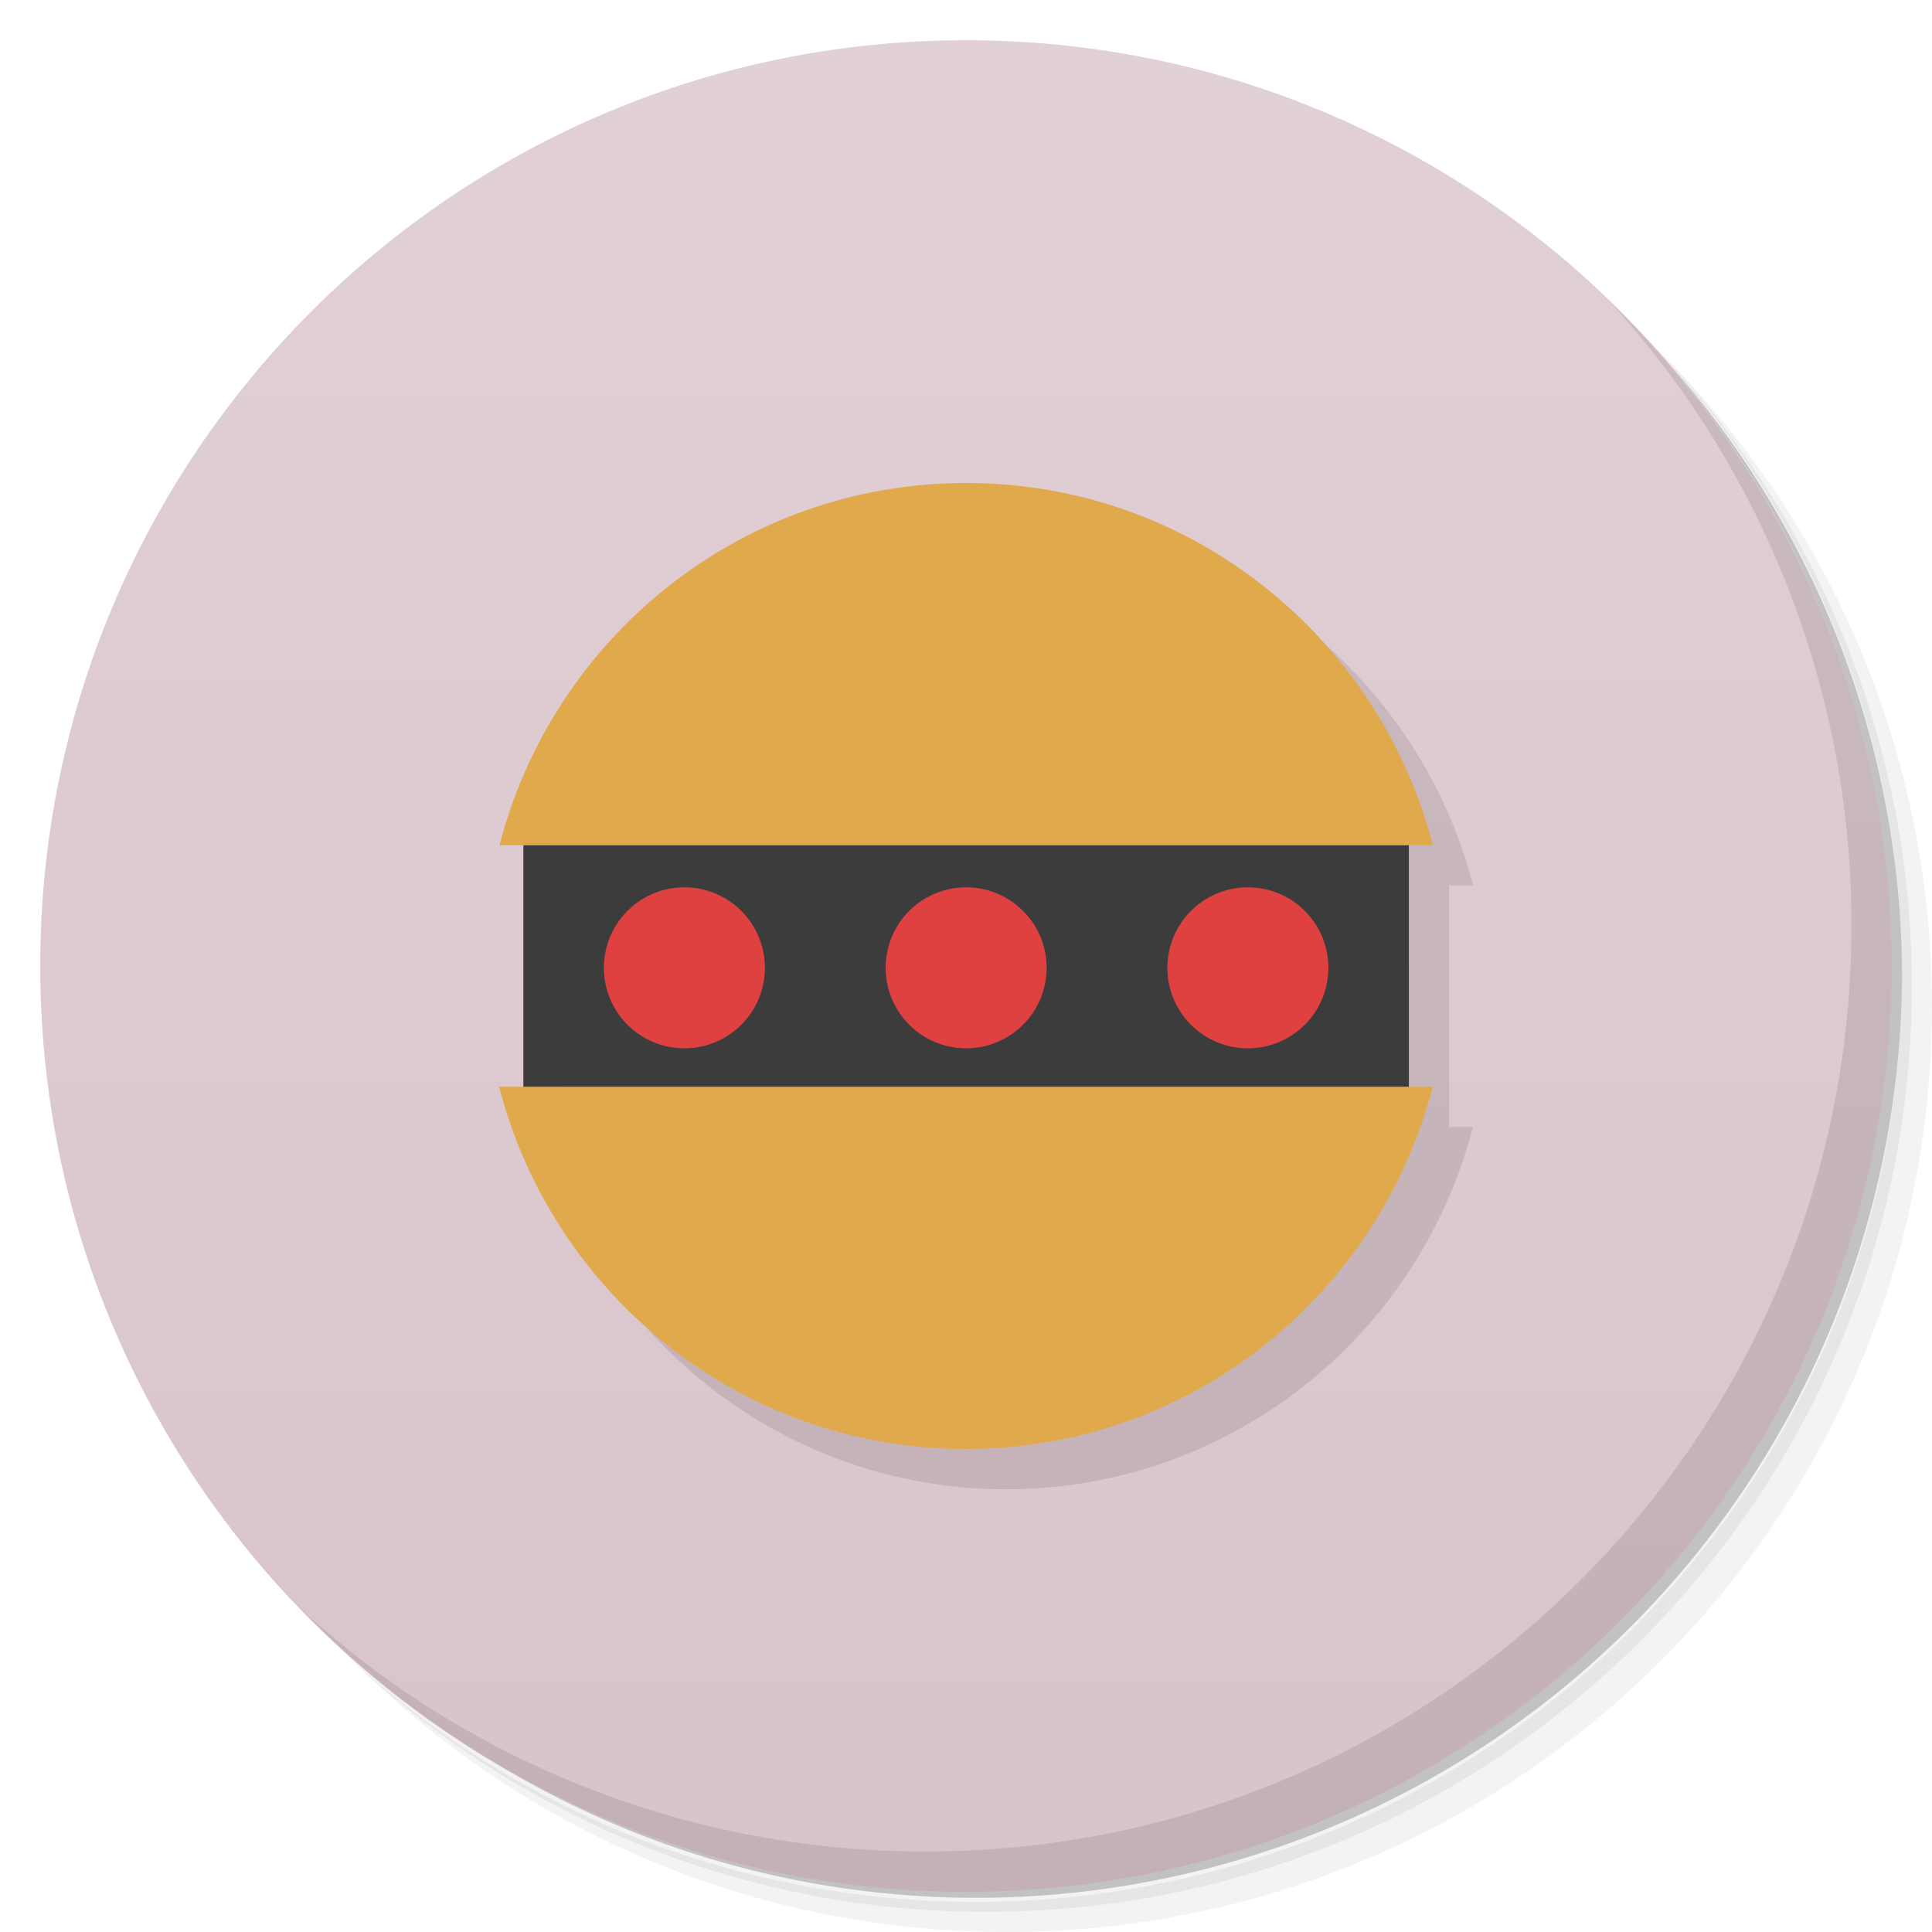 <svg xmlns="http://www.w3.org/2000/svg" viewBox="0 0 48 48">
  <defs>
    <linearGradient id="a" x1="1" x2="47" gradientUnits="userSpaceOnUse" gradientTransform="rotate(-90 24 24)">
      <stop stop-color="#d9c3cb"/>
      <stop offset="1" stop-color="#e1d0d6"/>
    </linearGradient>
  </defs>
  <path d="M36.31 5c5.859 4.062 9.688 10.831 9.688 18.5 0 12.426-10.07 22.5-22.5 22.5-7.669 0-14.438-3.828-18.5-9.688a23.24 23.24 0 0 0 3.781 4.969 22.923 22.923 0 0 0 15.469 5.969c12.703 0 23-10.298 23-23a22.92 22.92 0 0 0-5.969-15.469A23.216 23.216 0 0 0 36.31 5zm4.969 3.781A22.911 22.911 0 0 1 47.498 24.5c0 12.703-10.297 23-23 23a22.909 22.909 0 0 1-15.719-6.219C12.939 45.425 18.662 48 24.998 48c12.703 0 23-10.298 23-23 0-6.335-2.575-12.06-6.719-16.219z" opacity=".05"/>
  <path d="M41.28 8.781a22.923 22.923 0 0 1 5.969 15.469c0 12.703-10.297 23-23 23A22.92 22.92 0 0 1 8.78 41.281 22.911 22.911 0 0 0 24.499 47.5c12.703 0 23-10.298 23-23A22.909 22.909 0 0 0 41.28 8.781z" opacity=".1"/>
  <path d="M31.25 2.375C39.865 5.529 46 13.792 46 23.505c0 12.426-10.07 22.5-22.5 22.5-9.708 0-17.971-6.135-21.12-14.75a23 23 0 0 0 44.875-7 23 23 0 0 0-16-21.875z" opacity=".2"/>
  <path d="M24 1c12.703 0 23 10.297 23 23S36.703 47 24 47 1 36.703 1 24 11.297 1 24 1z" fill="url(#a)"/>
  <path d="M40.03 7.531A22.922 22.922 0 0 1 45.999 23c0 12.703-10.297 23-23 23A22.92 22.92 0 0 1 7.53 40.031C11.708 44.322 17.54 47 23.999 47c12.703 0 23-10.298 23-23 0-6.462-2.677-12.291-6.969-16.469z" opacity=".1"/>
  <g>
    <g opacity=".1">
      <path d="M25.003 13c-5.586 0-10.258 3.832-11.594 9h23.19c-1.34-5.168-6.01-9-11.594-9M13.4 28c1.336 5.168 6.01 9 11.594 9 5.594 0 10.266-3.832 11.602-9h-23.19m.004 0M14.003 22h22v6h-22m0-6"/>
      <path d="M27.003 25a2 2 0 1 1-3.999.001A2 2 0 0 1 27.003 25m0 0M20.003 25a2 2 0 1 1-3.999.001A2 2 0 0 1 20.003 25m0 0M34.003 25a2 2 0 1 1-3.999.001A2 2 0 0 1 34.003 25m0 0"/>
    </g>
  </g>
  <g>
    <path d="M24.003 12c-5.586 0-10.258 3.832-11.594 9h23.19c-1.34-5.168-6.01-9-11.594-9M12.4 27c1.336 5.168 6.01 9 11.594 9 5.594 0 10.266-3.832 11.602-9h-23.19m.004 0" fill="#e0aa4c"/>
    <path d="M13.003 21h22v6h-22m0-6" fill="#3c3c3c"/>
    <path d="M26.003 24a2 2 0 1 1-3.999.001A2 2 0 0 1 26.003 24m0 0M19.003 24a2 2 0 1 1-3.999.001A2 2 0 0 1 19.003 24m0 0M33.003 24a2 2 0 1 1-3.999.001A2 2 0 0 1 33.003 24m0 0" fill="#df4141"/>
  </g>
</svg>
